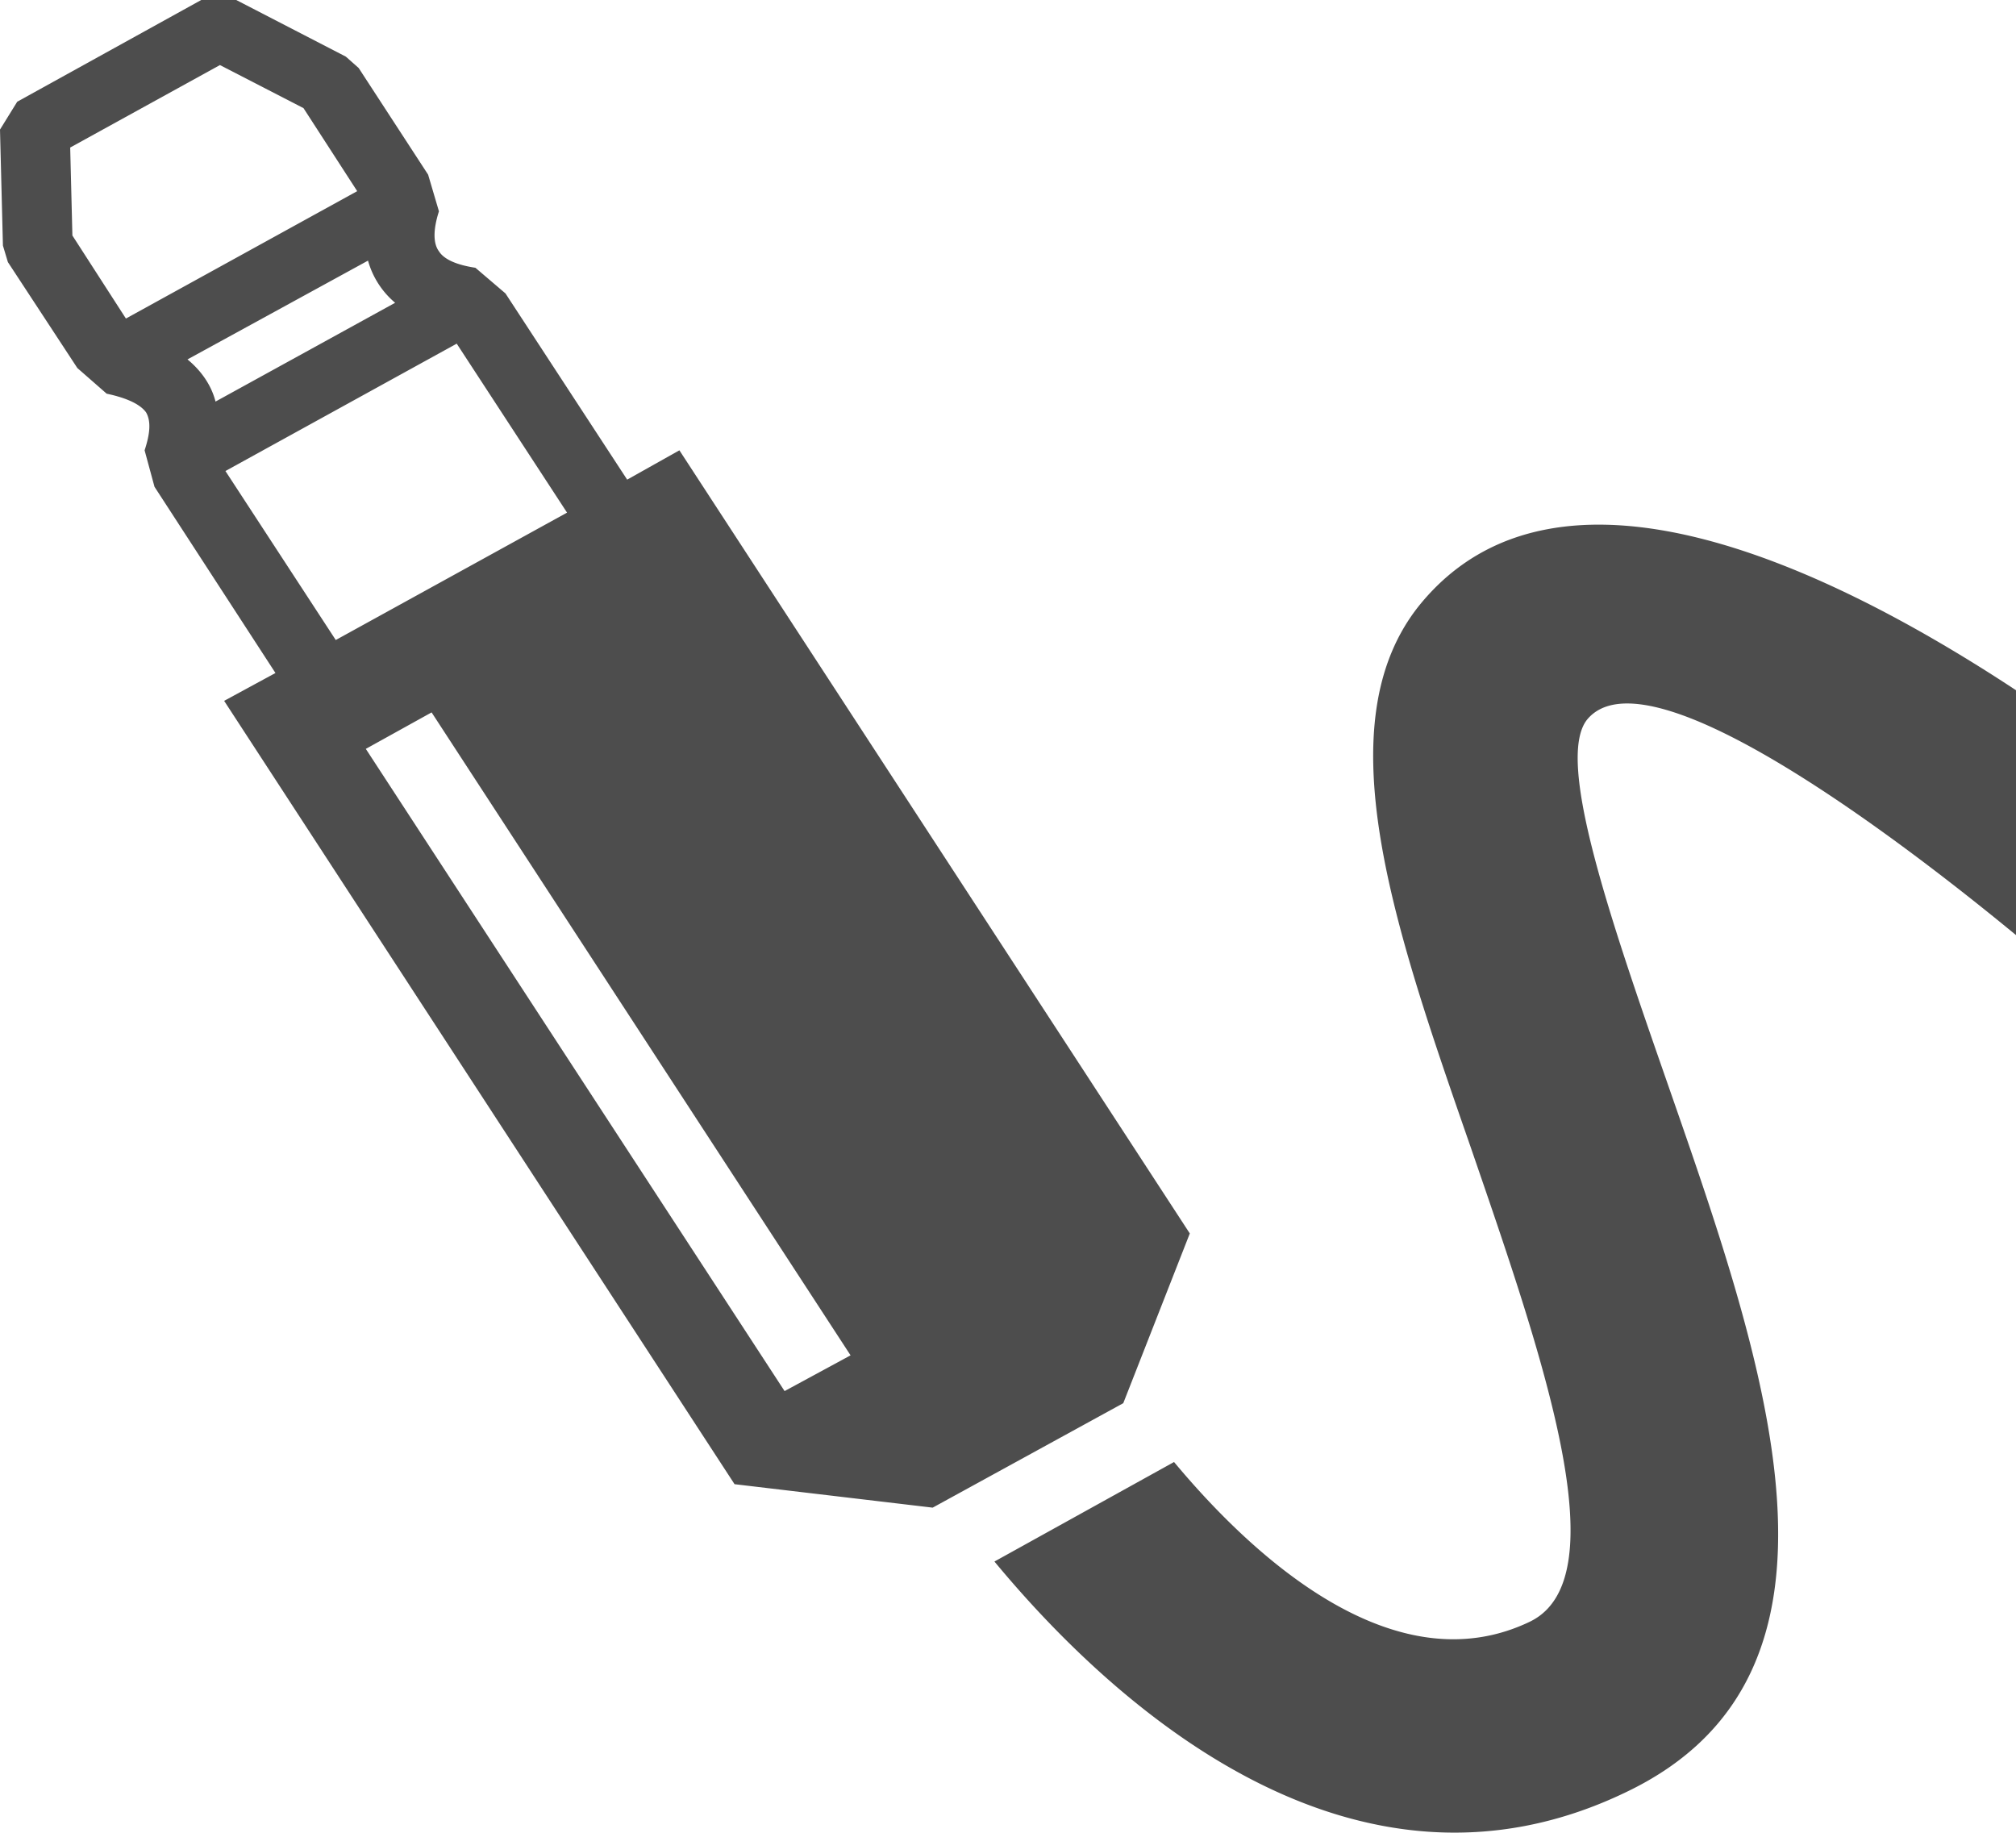 <svg xmlns="http://www.w3.org/2000/svg" width="11" height="10" viewBox="0 0 11 10"><path d="M2.336.953l.059.2c-.032.1-.032.175 0 .218.027.043.093.074.199.09l.164.14.664 1.016.285-.16L6.492 6.73l-.363.926-1.04.57-1.081-.128-2.785-4.274.28-.152-.66-1.016-.054-.199c.031-.094.035-.16.008-.207-.031-.043-.102-.078-.215-.102l-.16-.14-.379-.578-.027-.09L0 .707.094.555 1.098 0h.191l.598.309.07.062zm4.07 7.024l-.98.543c.64.773 1.953 1.98 3.449 1.257 1.344-.644.77-2.297.23-3.847-.32-.918-.62-1.785-.445-2.004.336-.406 1.766.703 2.34 1.176V3.766c-1.008-.664-2.496-1.387-3.25-.47-.531.65-.14 1.77.27 2.95.394 1.145.82 2.363.328 2.602-.73.351-1.493-.332-1.942-.871zm-4.41-3.891L4.281 7.59l.36-.195-2.286-3.508zm-.164-.594l1.262-.695-.602-.922-1.262.695zm.324-1.84a.462.462 0 01-.148-.23l-.985.539c.075.062.13.14.153.23zM.383.805l.012.48.292.453 1.262-.695L1.656.59 1.2.355zm0 0" fill-rule="evenodd" fill="#4d4d4d"/></svg>